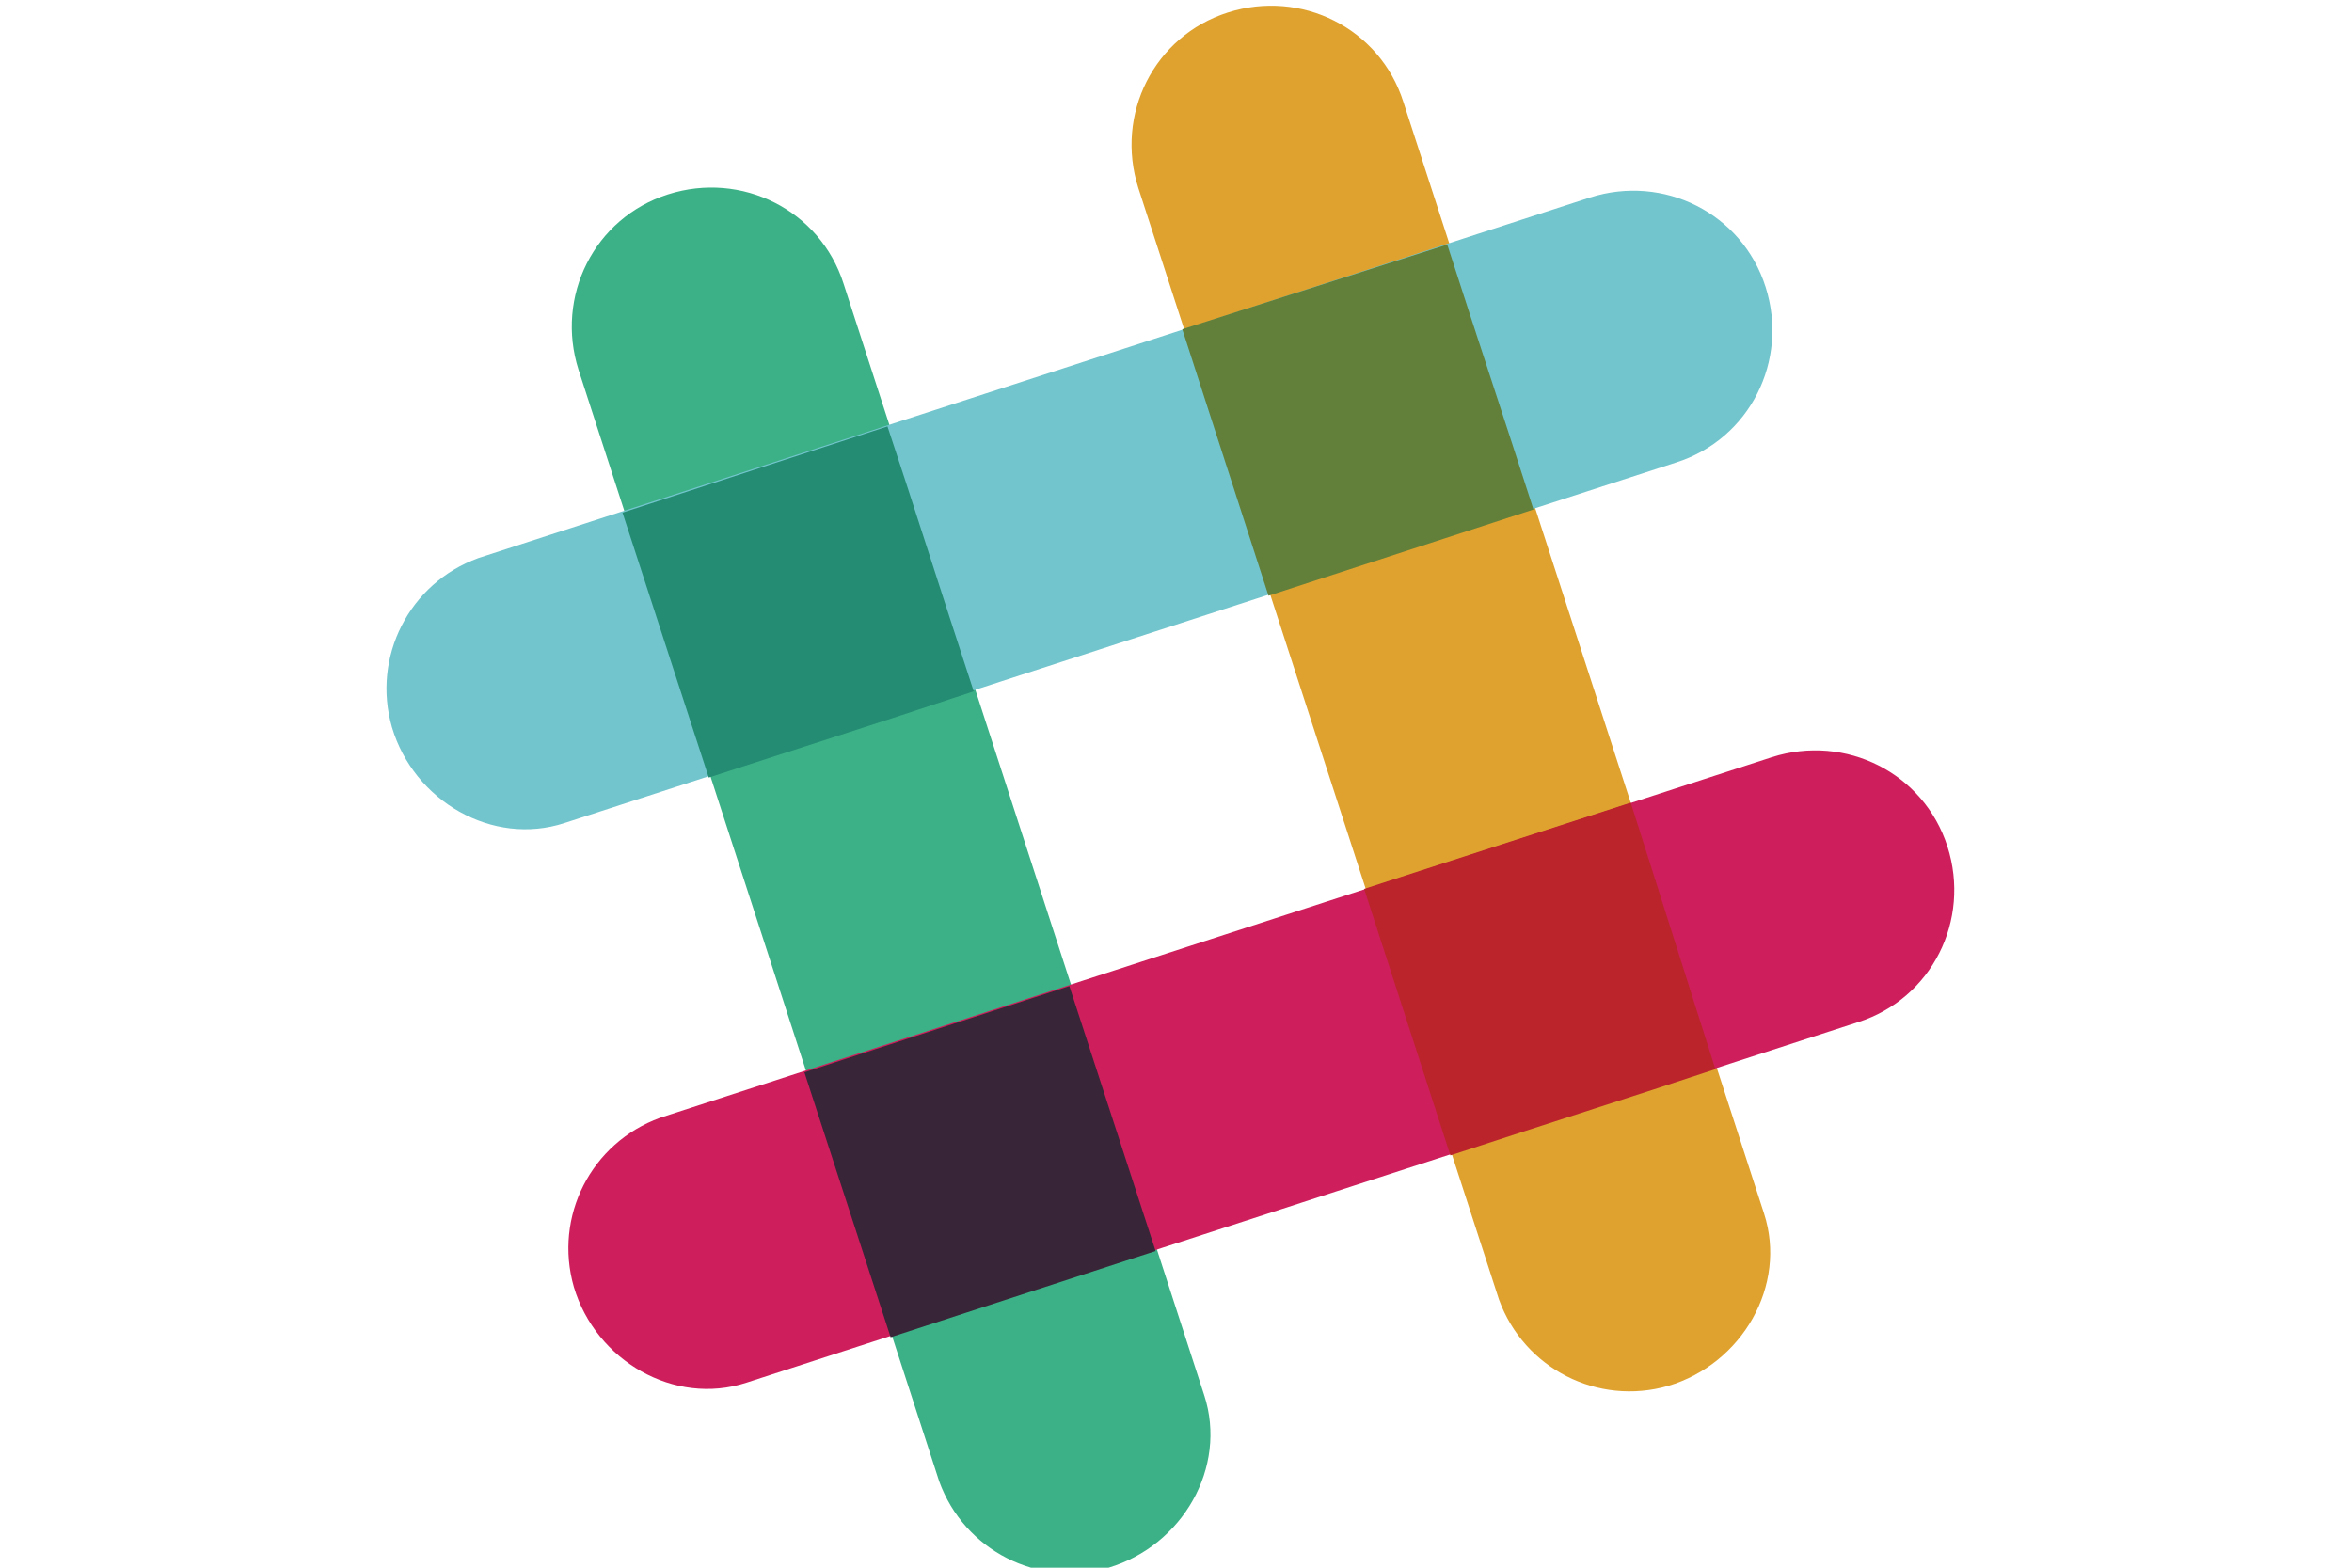 <?xml version="1.0" encoding="utf-8"?>
<!-- Generator: Adobe Illustrator 22.0.1, SVG Export Plug-In . SVG Version: 6.00 Build 0)  -->
<svg version="1.1" id="Layer_1" xmlns="http://www.w3.org/2000/svg" xmlns:xlink="http://www.w3.org/1999/xlink" x="0px" y="0px"
	 viewBox="0 0 150 100" style="enable-background:new 0 0 150 100;" xml:space="preserve">
<style type="text/css">
	.st0{fill:#DFA22F;}
	.st1{fill:#3CB187;}
	.st2{fill:#CE1E5B;}
	.st3{fill:#392538;}
	.st4{fill:#BB242A;}
	.st5{fill:#72C5CD;}
	.st6{fill:#248C73;}
	.st7{fill:#62803A;}
</style>
<path class="st0" d="M89.5,6.5c-1.5-4.7-6.5-7.2-11.2-5.7c-4.7,1.5-7.2,6.5-5.7,11.2l23,70.9c1.6,4.4,6.3,6.8,10.8,5.5
	c4.7-1.4,7.6-6.4,6.1-11L89.5,6.5"/>
<path class="st1" d="M53.8,18.1c-1.5-4.7-6.5-7.2-11.2-5.7c-4.7,1.5-7.2,6.5-5.7,11.2l23,70.9c1.6,4.4,6.3,6.8,10.8,5.5
	c4.7-1.4,7.6-6.4,6.1-11L53.8,18.1"/>
<path class="st2" d="M118.5,65.2c4.7-1.5,7.2-6.5,5.7-11.2c-1.5-4.7-6.5-7.2-11.2-5.7l-70.9,23c-4.4,1.6-6.8,6.3-5.5,10.8
	c1.4,4.7,6.4,7.6,11,6.1L118.5,65.2"/>
<path class="st3" d="M56.8,85.3l16.9-5.5l-5.5-16.9l-16.9,5.5L56.8,85.3"/>
<path class="st4" d="M92.5,73.7c6.4-2.1,12.4-4,16.9-5.5L104,51.2L87,56.7L92.5,73.7"/>
<path class="st5" d="M106.9,29.5c4.7-1.5,7.2-6.5,5.7-11.2c-1.5-4.7-6.5-7.2-11.2-5.7l-70.9,23c-4.4,1.6-6.8,6.3-5.5,10.8
	c1.4,4.7,6.4,7.6,11,6.1L106.9,29.5"/>
<path class="st6" d="M45.2,49.6c4.6-1.5,10.6-3.4,16.9-5.5c-2.1-6.4-4-12.4-5.5-16.9l-16.9,5.5L45.2,49.6"/>
<path class="st7" d="M80.9,38l16.9-5.5c-1.8-5.6-3.7-11.3-5.5-16.9L75.4,21L80.9,38"/>
</svg>

